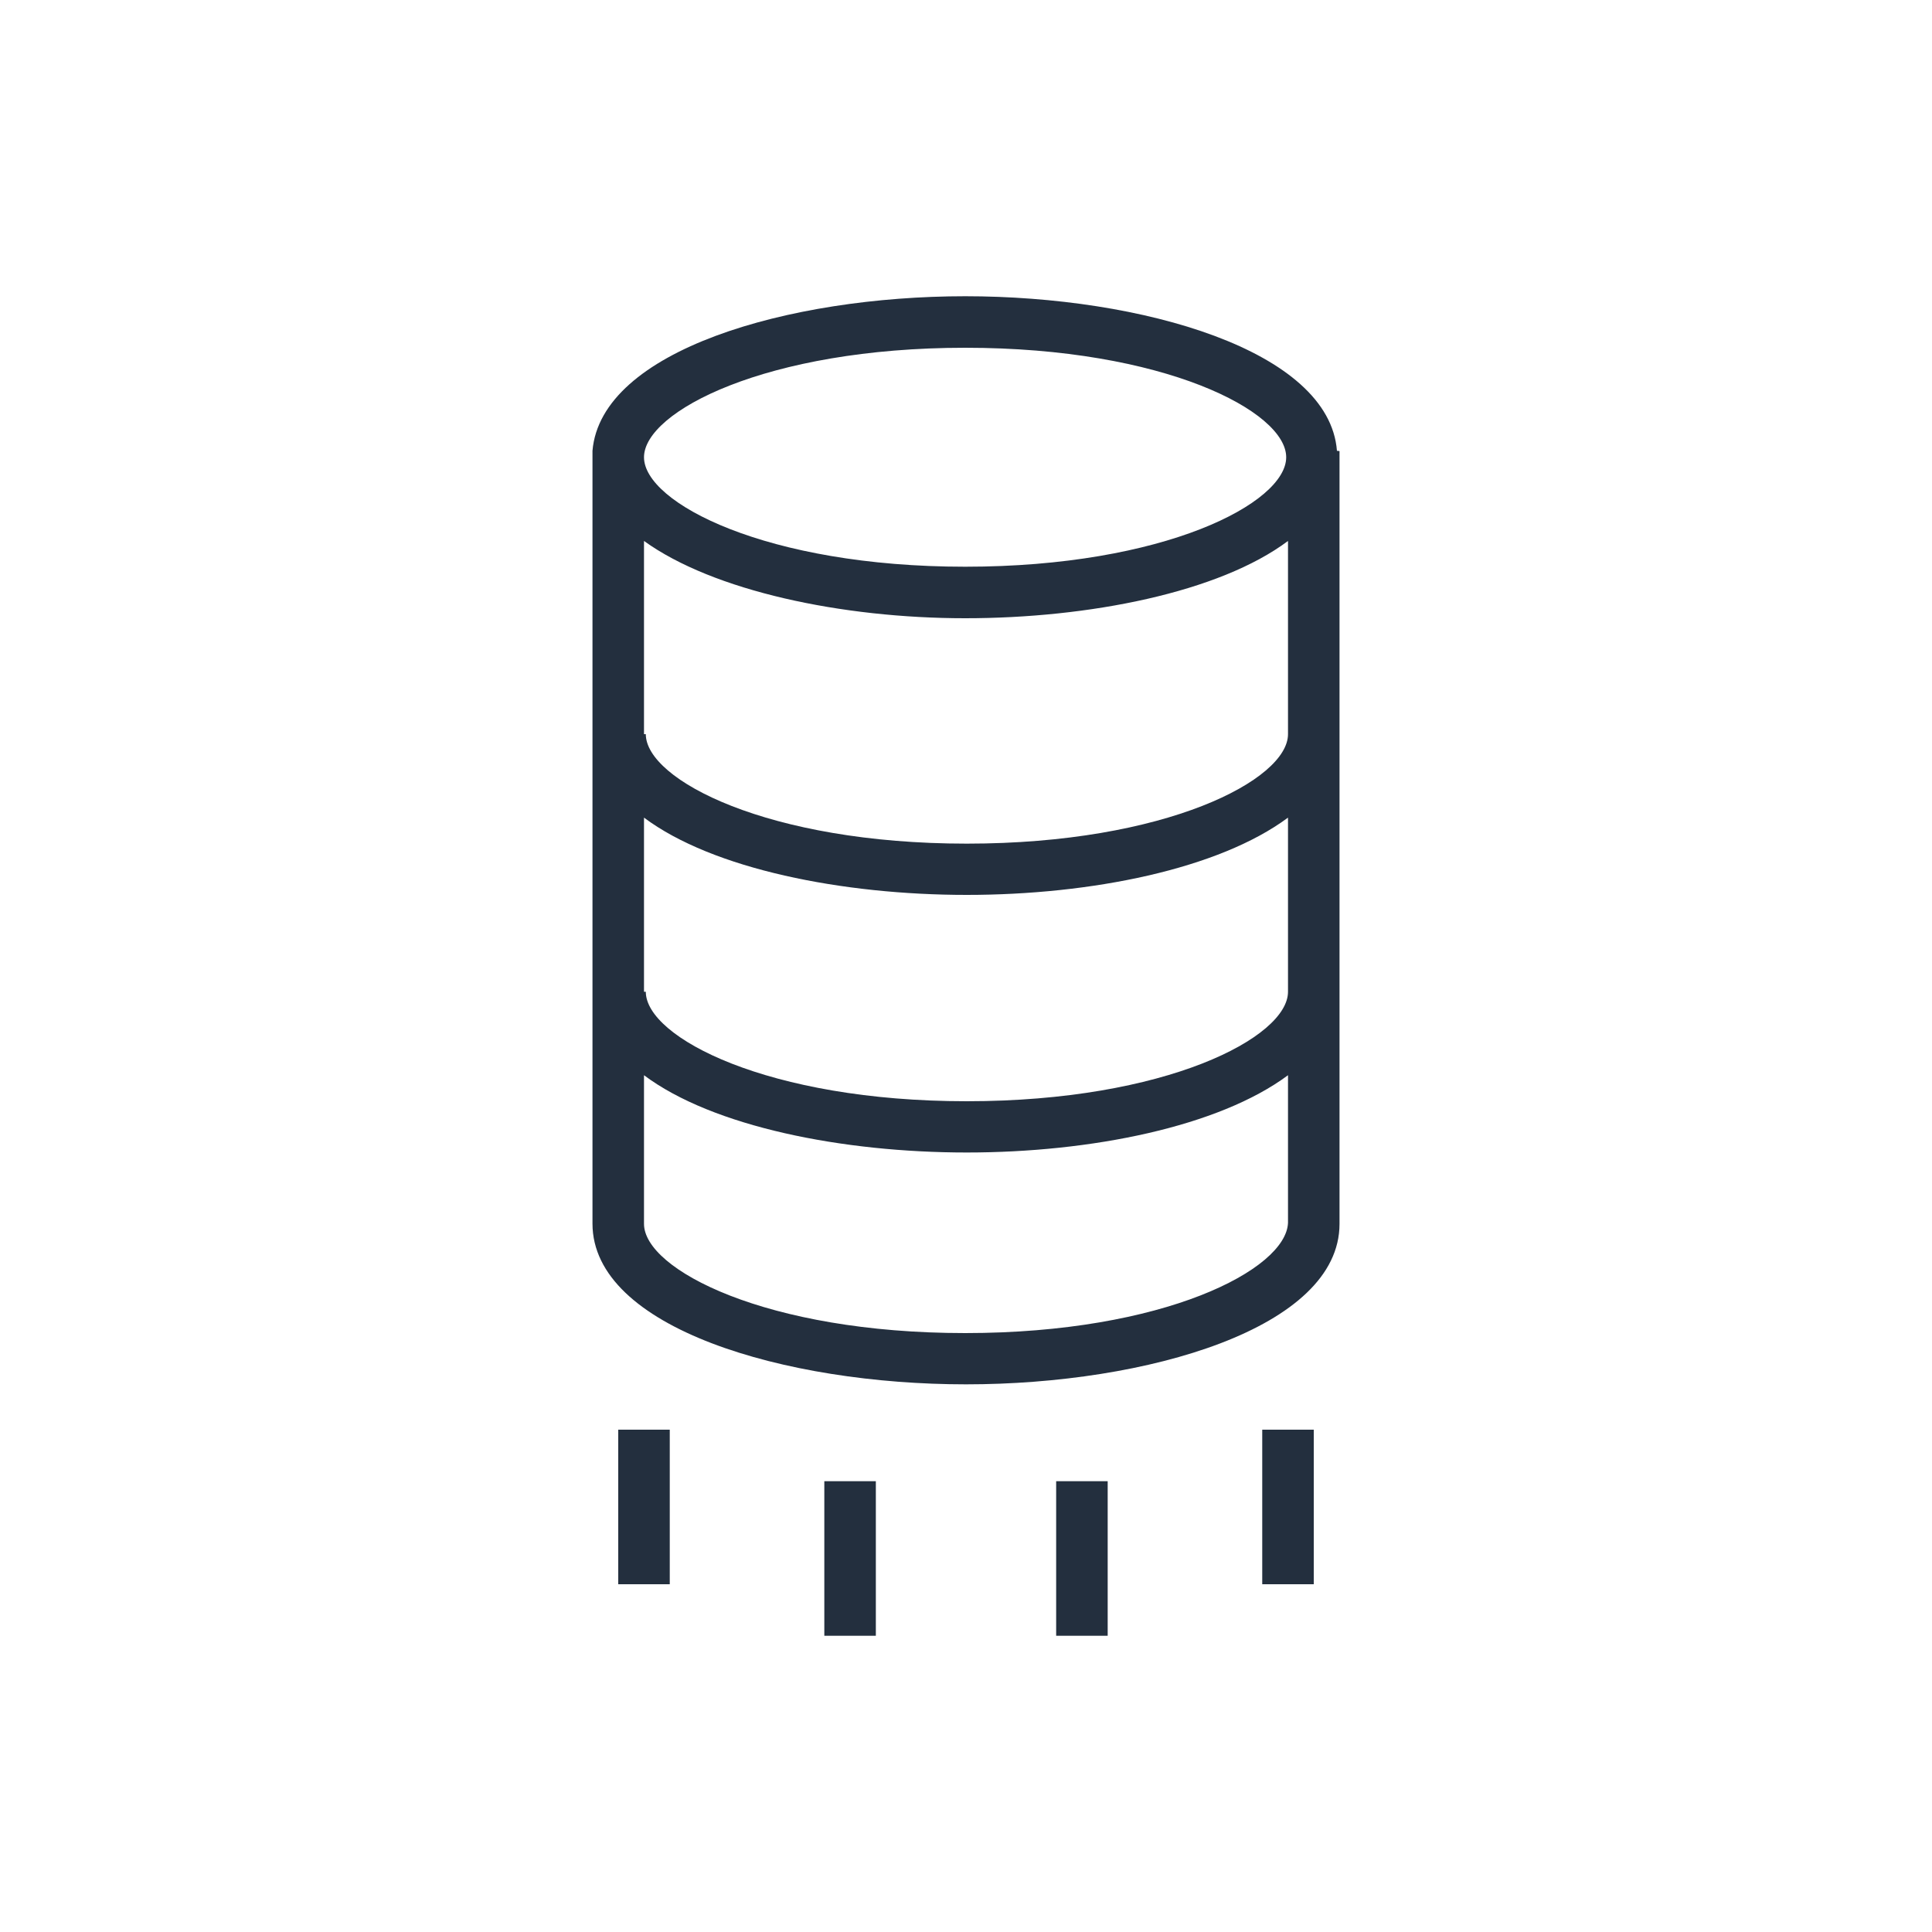 <svg xmlns="http://www.w3.org/2000/svg" viewBox="0 0 75 75"><defs><style>.cls-1{fill:#232f3e;}.cls-2{fill:#232f3e;}</style></defs><title>AWS-Database-Migration-Service_dark-bg</title><g id="Reference"><g id="Product_Icon" data-name="Product Icon"><path class="cls-2" d="M51.9,17.5c-.3-3.9-7.57-6-14.43-6S23.33,13.6,23,17.5h0v30c0,4.05,7.47,6.24,14.5,6.24S52,51.56,52,47.51v-30Zm-14.43-4c7.72,0,12.46,2.47,12.46,4.25S45.19,22,37.47,22,25,19.52,25,17.75,29.74,13.5,37.47,13.5Zm0,38.25C29.74,51.75,25,49.28,25,47.51V41.74c2.67,2,7.71,3,12.53,3s9.78-1,12.47-3v5.73C49.93,49.28,45.19,51.75,37.47,51.75Zm.06-9c-7.72,0-12.46-2.48-12.46-4.25H25V31.74c2.67,2,7.71,3,12.53,3s9.78-1,12.47-3V38.5C50,40.27,45.26,42.75,37.53,42.75Zm0-10c-7.72,0-12.46-2.48-12.46-4.25H25V21c2.69,1.94,7.68,3,12.47,3S47.33,23,50,21V28.5C50,30.27,45.26,32.75,37.53,32.75Z"/><rect class="cls-2" x="24" y="55.5" width="2" height="6"/><rect class="cls-2" x="49" y="55.5" width="2" height="6"/><rect class="cls-2" x="32" y="57.5" width="2" height="6"/><rect class="cls-2" x="41" y="57.5" width="2" height="6"/></g></g></svg>